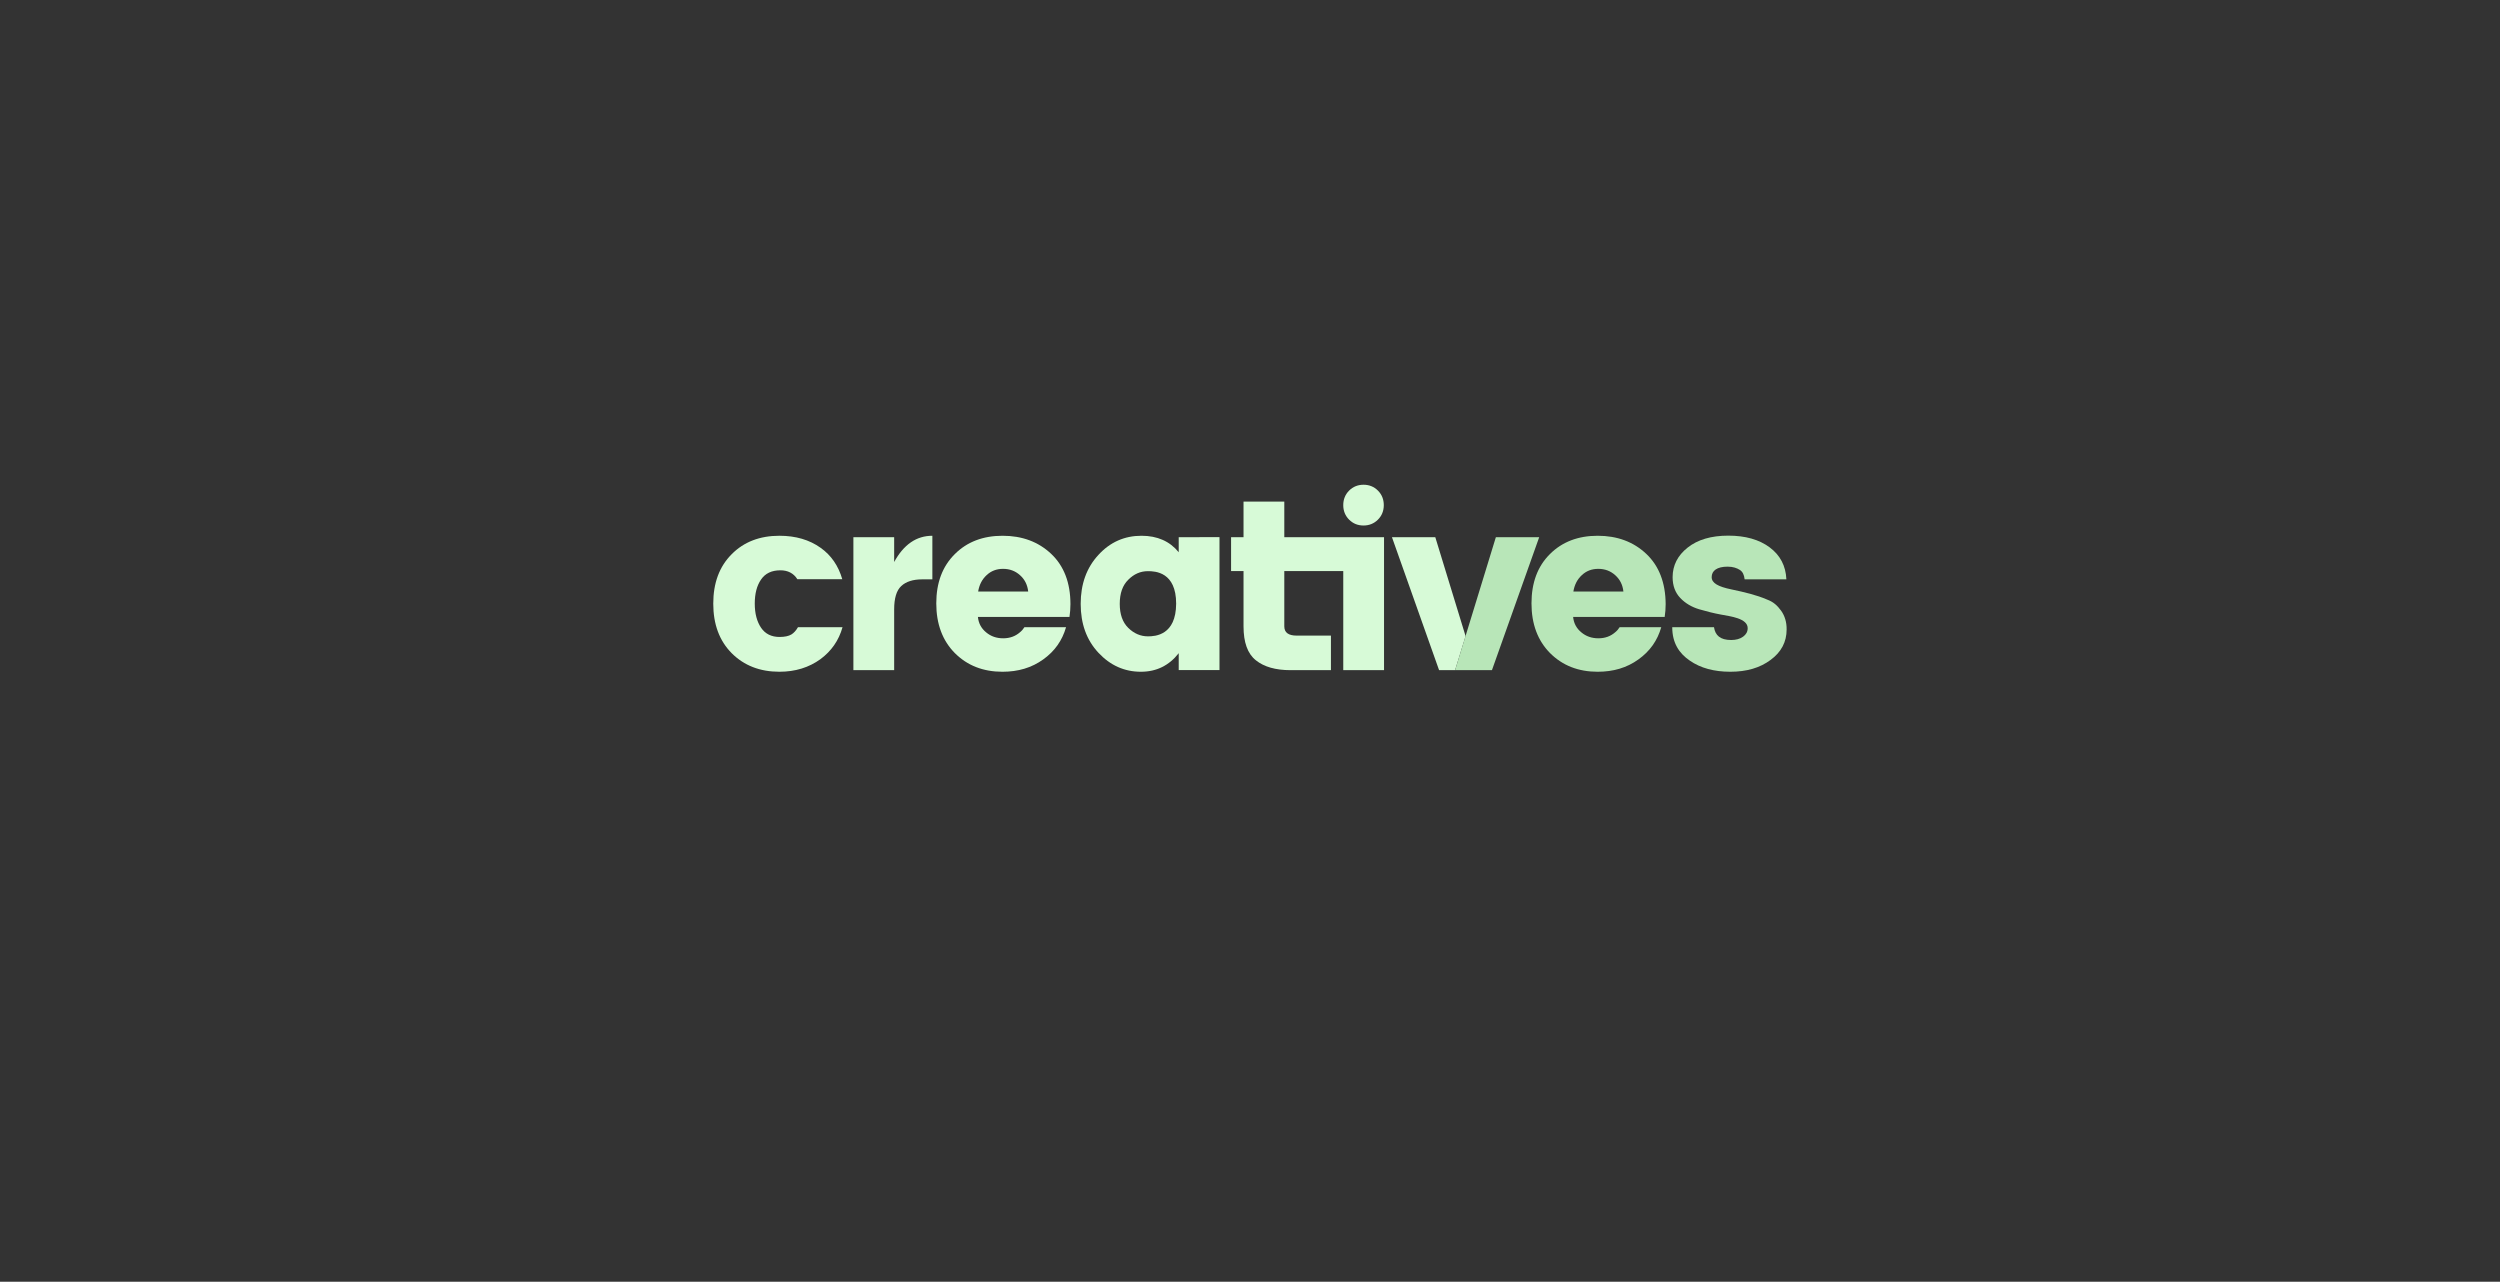 <?xml version="1.0" encoding="utf-8"?>
<!-- Generator: Adobe Illustrator 21.1.0, SVG Export Plug-In . SVG Version: 6.00 Build 0)  -->
<svg version="1.1" xmlns="http://www.w3.org/2000/svg" xmlns:xlink="http://www.w3.org/1999/xlink" x="0px" y="0px"
	 viewBox="0 0 2048 1050" style="enable-background:new 0 0 2048 1050;" xml:space="preserve">
<rect x="0" y="0" width="2048" height="1050" fill="#333333" stroke="none"/>
<style type="text/css">
	.st0{fill:#D7FAD7;}
	.st1{display:none;fill:#D7FAD7;}
	.st2{fill:#B8E6B8;}
</style>
<g id="Landscape">
</g>
<g id="Logo">
	<g>
		<path class="st0" d="M648.4,519.7c-2.3,1.4-5.6,2.1-9.8,2.1c-6.6,0-11.7-2.5-15.1-7.5c-3.4-5-5.2-11.6-5.2-19.8
			c0-8.2,1.7-14.8,5.2-19.8c3.4-5,8.7-7.5,15.8-7.5c6.1,0,10.8,2.4,13.9,7.3l36.8,0c-3.2-11-9.1-19.6-17.7-25.7
			c-9.2-6.6-20.5-9.9-33.8-9.9c-16,0-29.1,5-39.1,15.1c-10.1,10.1-15.1,23.6-15.1,40.5c0,16.9,5,30.4,15.1,40.6
			c10.1,10.1,23.1,15.2,39.1,15.2c13,0,24.2-3.5,33.6-10.3c8.9-6.6,15-15.2,18.1-26.2l-36.5,0C652.1,516.6,650.3,518.5,648.4,519.7z
			"/>
		<path class="st0" d="M732.5,460.4l0-20.3l-33.4,0l0,108.9l33.4,0l0-49.8c0-9.1,1.9-15.5,5.8-19.1c3.8-3.6,9.6-5.5,17.3-5.5l8.2,0
			l0-35.7C750.7,438.9,740.3,446.1,732.5,460.4z"/>
		<path class="st0" d="M1117,430.5c4.6,0,8.6-1.6,11.8-4.8c3.2-3.2,4.8-7.2,4.8-11.9c0-4.7-1.6-8.7-4.8-11.9
			c-3.2-3.2-7.1-4.8-11.8-4.8c-4.6,0-8.6,1.6-11.8,4.8c-3.2,3.2-4.8,7.2-4.8,11.9c0,4.7,1.6,8.7,4.8,11.9
			C1108.4,428.9,1112.3,430.5,1117,430.5z"/>
		<path class="st0" d="M1052.1,440.1l0-29.2l-33.4,0l0,29.2l-10.2,0l0,27.7l10.2,0l0,45.3c0,13.1,3.3,22.4,10.1,27.8
			c6.7,5.4,16.2,8.1,28.4,8.1l33.1,0l0-28.3l-28,0c-6.8,0-10.2-2.5-10.2-7.6l0-45.3l48.3,0l0,81.2l33.4,0l0-108.9L1052.1,440.1z"/>
		<polygon class="st1" points="1225.4,440.1 1200.6,521.1 1175.8,440.1 1140.3,440.1 1178.9,549 1222.2,549 1260.9,440.1 		"/>
		<polygon class="st0" points="1200.6,521.1 1175.8,440.1 1140.3,440.1 1178.9,549 1192,549 		"/>
		<polygon class="st2" points="1225.4,440.1 1192,549 1222.2,549 1260.9,440.1 		"/>
		<path class="st2" d="M1459.1,500.3c-3.1-4.2-6.1-7.1-11.4-9.1c-8.8-3.8-18.2-6-29.5-8.4c-10.6-2.2-16-5.1-16-10
			c0-5.3,4.4-8.6,13.1-8.6c4.4,0,7.7,1.2,10,2.7c2.2,1.4,3.5,3.9,3.9,7.7l34.2,0c-0.5-11.1-5.1-19.8-13.7-26.2
			c-8.6-6.4-19.9-9.6-33.9-9.6c-14,0-25.1,3.3-33.3,9.8c-8.2,6.5-12.3,14.6-12.3,24.2c0,7,2.1,12.7,6.3,17.1
			c4.2,4.4,9.4,7.4,15.4,9.2c6.1,1.8,12.1,3.3,18.1,4.4c7.4,1.4,21.7,3,21.7,11.1c0,2.9-1.3,5.2-3.8,7c-2.5,1.8-5.8,2.7-9.7,2.7
			c-9.1,0-13.1-3.9-14.1-10.5l-34.2,0c0,12.9,5.6,21.4,14.4,27.4c8.8,6.1,19.9,9.1,33.2,9.1c13.3,0,24.3-3.2,33-9.7
			c8.7-6.4,13.1-14.7,13.1-24.9C1463.7,509.7,1462.1,504.5,1459.1,500.3z"/>
		<path class="st0" d="M861.1,453.7c-10.5-9.9-23.8-14.8-39.8-14.8c-16,0-29.1,5-39.1,15C772,464,767,477.4,767,494.3
			c0,16.9,5.1,30.5,15.2,40.7c10.2,10.2,23.2,15.3,39,15.3c12.9,0,24-3.3,33.4-10.1c9.4-6.7,15.6-15.5,18.7-26.4l-34.1,0
			c-1,1.6-2.2,3-3.7,4.2c-3.7,3.2-8.2,4.9-13.7,4.9c-5.4,0-10.1-1.6-14-4.9c-3.9-3.2-6.2-7.4-6.7-12.6c0,0,0,0,0,0l75,0
			c0.5-3.3,0.8-6.8,0.8-10.5C876.9,477.4,871.6,463.6,861.1,453.7z M801.3,484.6c0.9-5.5,3.2-10,6.9-13.4c3.7-3.5,8.2-5.2,13.5-5.2
			c5.4,0,10,1.7,13.9,5.2c3.9,3.5,6.1,7.9,6.7,13.4L801.3,484.6z"/>
		<path class="st2" d="M1348.6,453.7c-10.5-9.9-23.8-14.8-39.8-14.8c-16,0-29.1,5-39.1,15c-10.1,10-15.1,23.5-15.1,40.4
			c0,16.9,5.1,30.5,15.2,40.7c10.2,10.2,23.2,15.3,39,15.3c12.9,0,24-3.3,33.4-10.1c9.4-6.7,15.6-15.5,18.7-26.4l-34.1,0
			c-1,1.6-2.2,3-3.7,4.2c-3.7,3.2-8.2,4.9-13.7,4.9c-5.4,0-10.1-1.6-14-4.9c-3.9-3.2-6.2-7.4-6.7-12.6c0,0,0,0,0,0l75,0
			c0.5-3.3,0.8-6.8,0.8-10.5C1364.4,477.4,1359.1,463.6,1348.6,453.7z M1288.9,484.6c0.9-5.5,3.2-10,6.9-13.4
			c3.7-3.5,8.2-5.2,13.5-5.2c5.4,0,10,1.7,13.9,5.2c3.9,3.5,6.1,7.9,6.7,13.4L1288.9,484.6z"/>
		<path class="st0" d="M965.6,440.1l0,12.3c-7.3-9-17.5-13.5-30.5-13.5c-13.9,0-25.7,5.2-35.3,15.7c-9.7,10.5-14.5,23.9-14.5,40.1
			c0,16.3,4.8,29.6,14.5,40c9.7,10.4,21.3,15.6,34.8,15.6c12.8,0,23.1-5.1,31-15.2l0,13.8l33.4,0l0-108.9L965.6,440.1z M940.4,521.3
			c-6,0-11.4-2.3-16.1-6.9c-4.7-4.6-7-11.2-7-19.7c0-8.6,2.3-15.2,7-19.8c4.7-4.7,10-7,16.1-7c6,0,23.1,0.7,23.1,26.6
			C963.4,520.4,946.4,521.3,940.4,521.3z"/>
	</g>
	<g>
	</g>
	<g>
	</g>
	<g>
	</g>
	<g>
	</g>
	<g>
	</g>
	<g>
	</g>
</g>
</svg>
